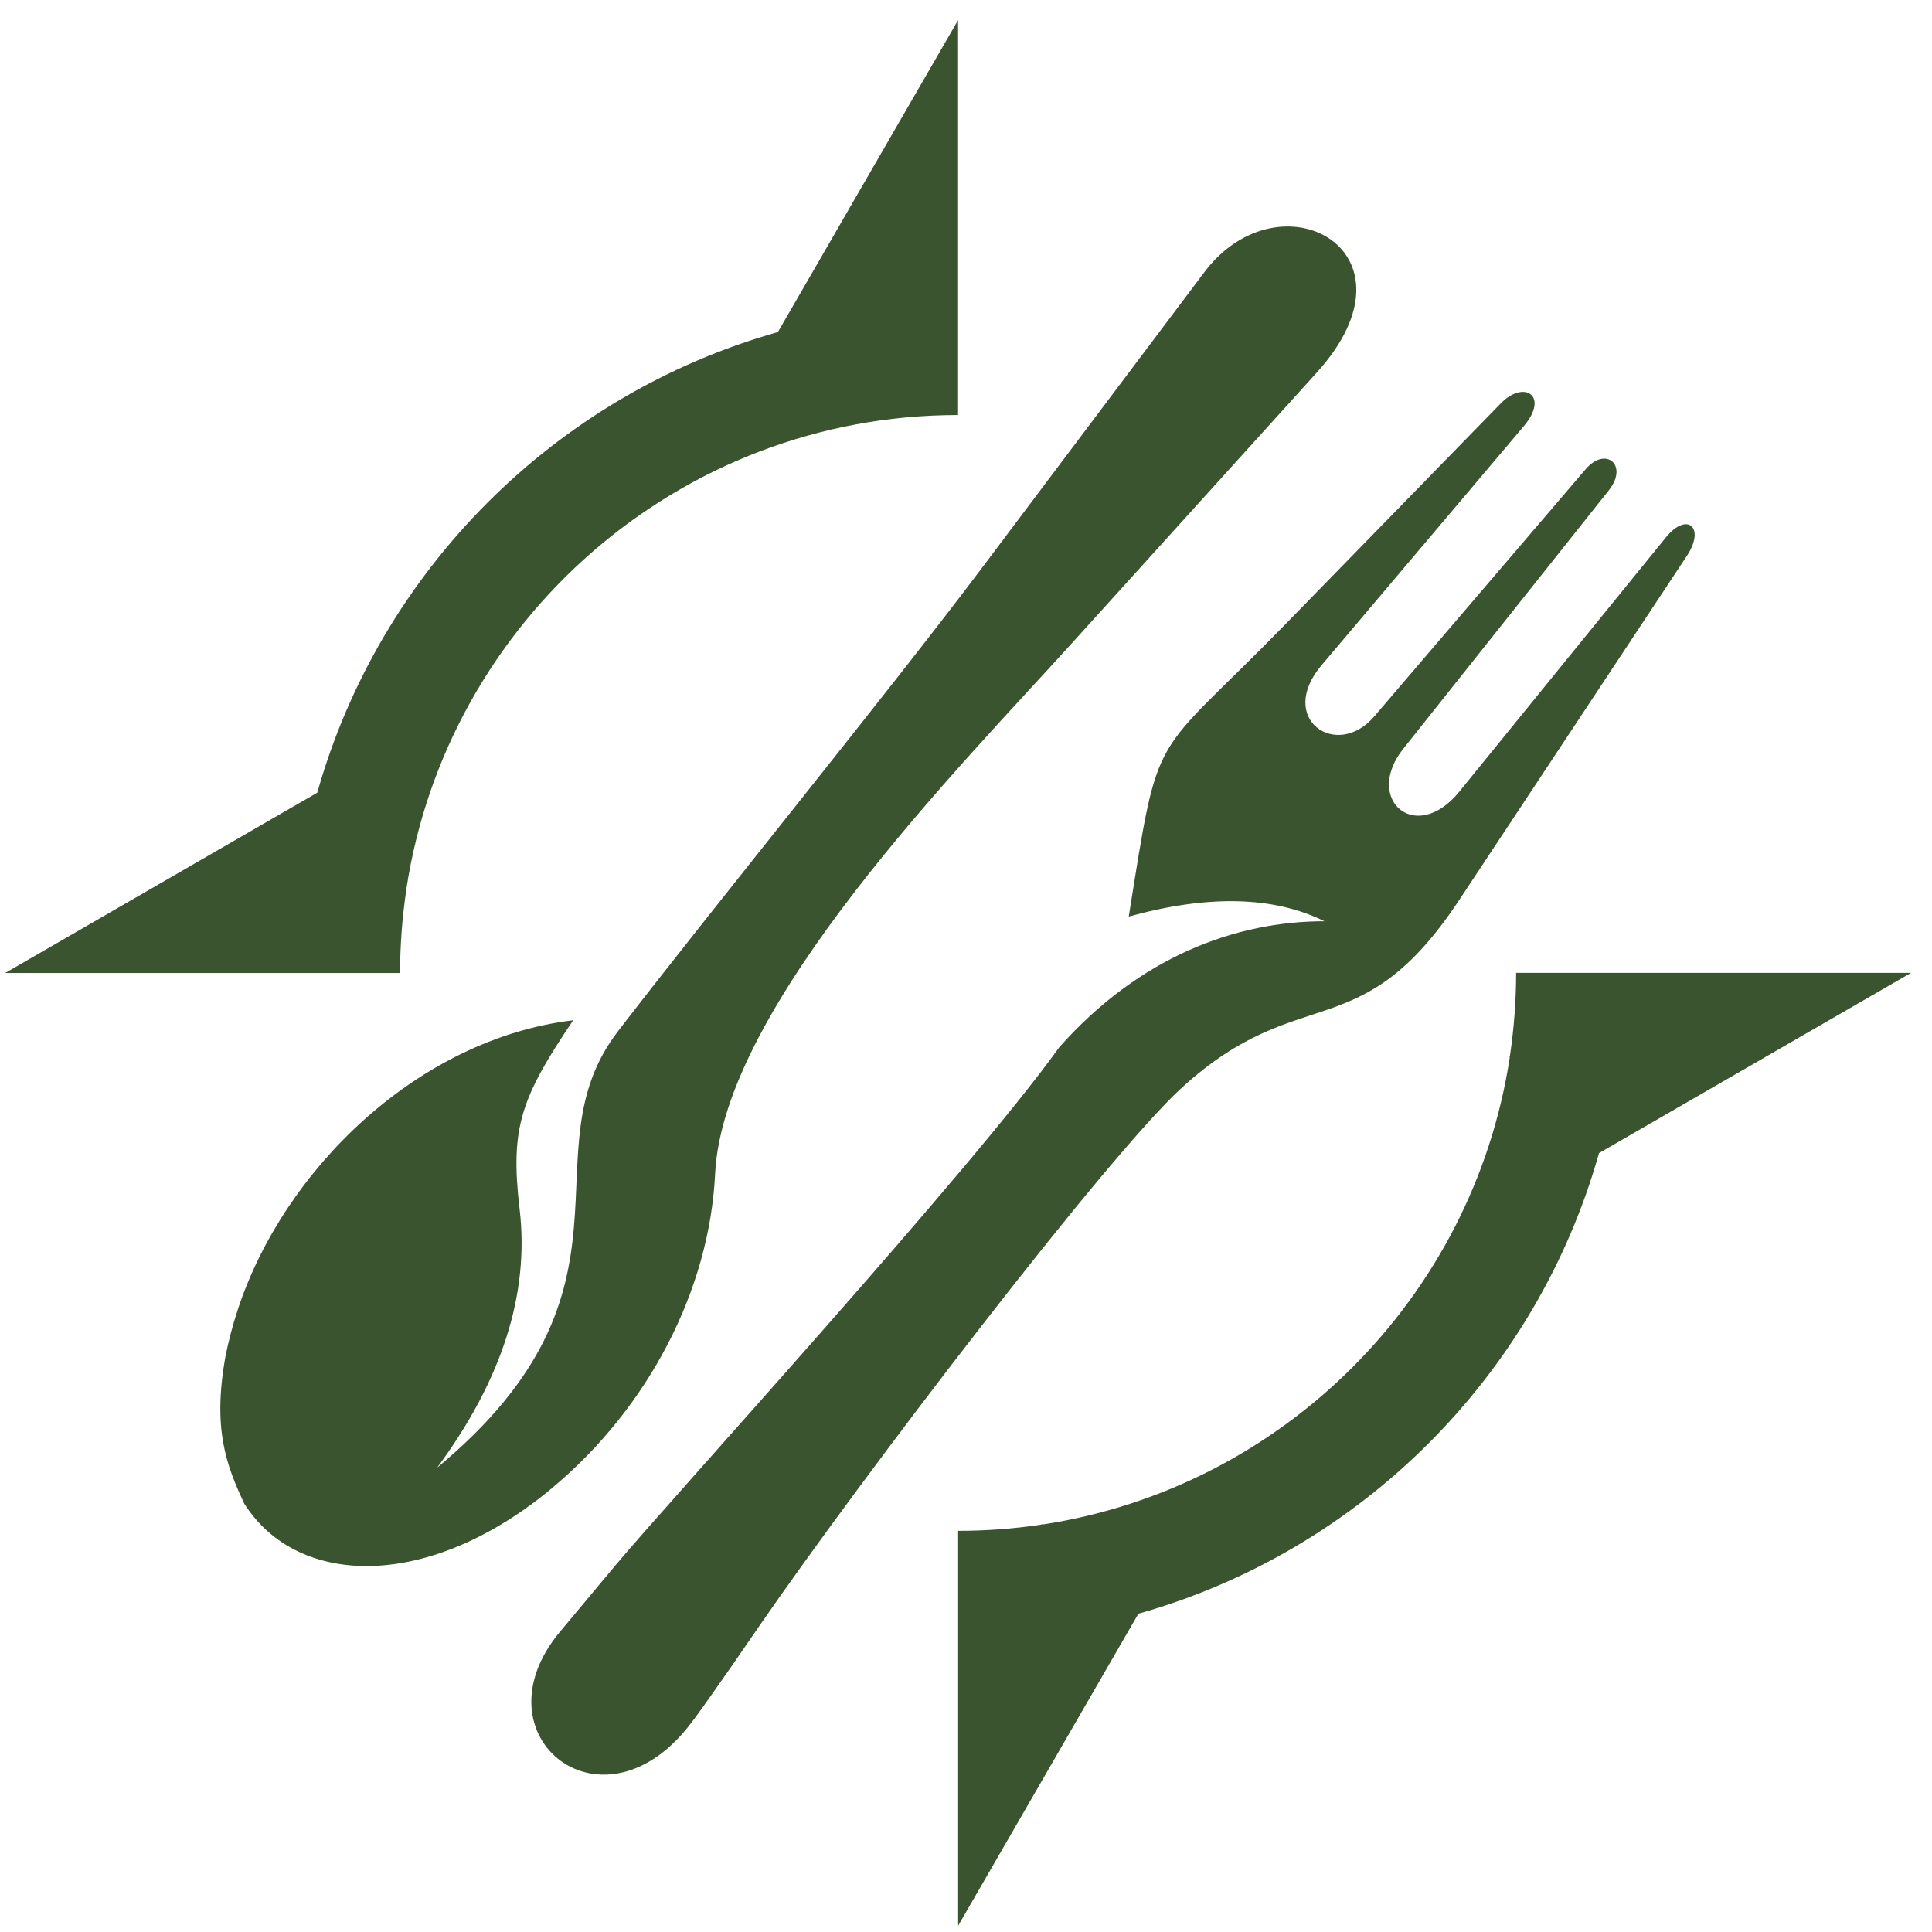 <svg width="85" height="85" viewBox="0 0 85 85" fill="none" xmlns="http://www.w3.org/2000/svg">
<path d="M66.703 42.805C66.703 44.035 66.608 45.245 66.435 46.424C66.428 46.448 66.418 46.472 66.411 46.496L66.425 46.509C64.815 57.086 56.435 65.466 45.861 67.073L45.848 67.059C45.824 67.066 45.804 67.076 45.777 67.083C44.594 67.259 43.384 67.35 42.154 67.35V84.725L50.084 70.997C59.871 68.238 67.594 60.519 70.349 50.732L84.078 42.802H66.703M42.154 0.882L34.224 14.61C24.437 17.369 16.717 25.088 13.959 34.875L0.227 42.809H17.602C17.602 41.578 17.697 40.369 17.87 39.189C17.876 39.166 17.887 39.145 17.893 39.118L17.88 39.105C19.672 27.318 29.873 18.26 42.151 18.26V0.882M30.507 75.67C26.61 81.035 20.791 76.399 24.637 71.79L27.033 68.92C29.517 65.944 42.656 51.586 46.6 46.079C50.138 42.087 54.381 40.528 58.271 40.531C56.031 39.426 53.164 39.359 49.66 40.325C51.026 31.781 50.592 33.574 56.523 27.494L66.035 17.741C67.052 16.701 68.174 17.409 67.042 18.748L58.139 29.273C56.157 31.615 58.797 33.465 60.464 31.517L69.763 20.642C70.641 19.615 71.664 20.462 70.78 21.574L61.738 32.944C59.976 35.16 62.28 37.197 64.202 34.831L73.291 23.645C74.223 22.496 75.043 23.201 74.219 24.451L64.195 39.603C59.834 46.194 57.228 43.09 52.002 47.848C48.728 50.827 37.898 65.019 33.424 71.512L32.174 73.325C31.55 74.22 30.991 75.016 30.51 75.674L30.507 75.67ZM24.369 65.402C18.893 70.014 13.091 69.855 10.75 66.158C9.974 64.497 9.34 62.898 9.919 59.682C10.048 59.017 10.231 58.319 10.472 57.587C12.505 51.433 18.402 45.709 25.2 44.889H25.217C22.916 48.302 22.438 49.606 22.861 53.195C23.299 56.91 22.092 60.702 19.232 64.572C28.799 56.638 23.055 50.752 27.186 45.374C31.198 40.152 39.067 30.483 43.15 25.054L52.988 11.973C56.306 7.565 62.779 11.038 57.932 16.392L56.258 18.243L47.092 28.372C42.293 33.676 31.822 44.252 31.462 51.643C31.212 56.784 28.511 61.911 24.369 65.399V65.402Z" fill="#39542F"/>
</svg>
